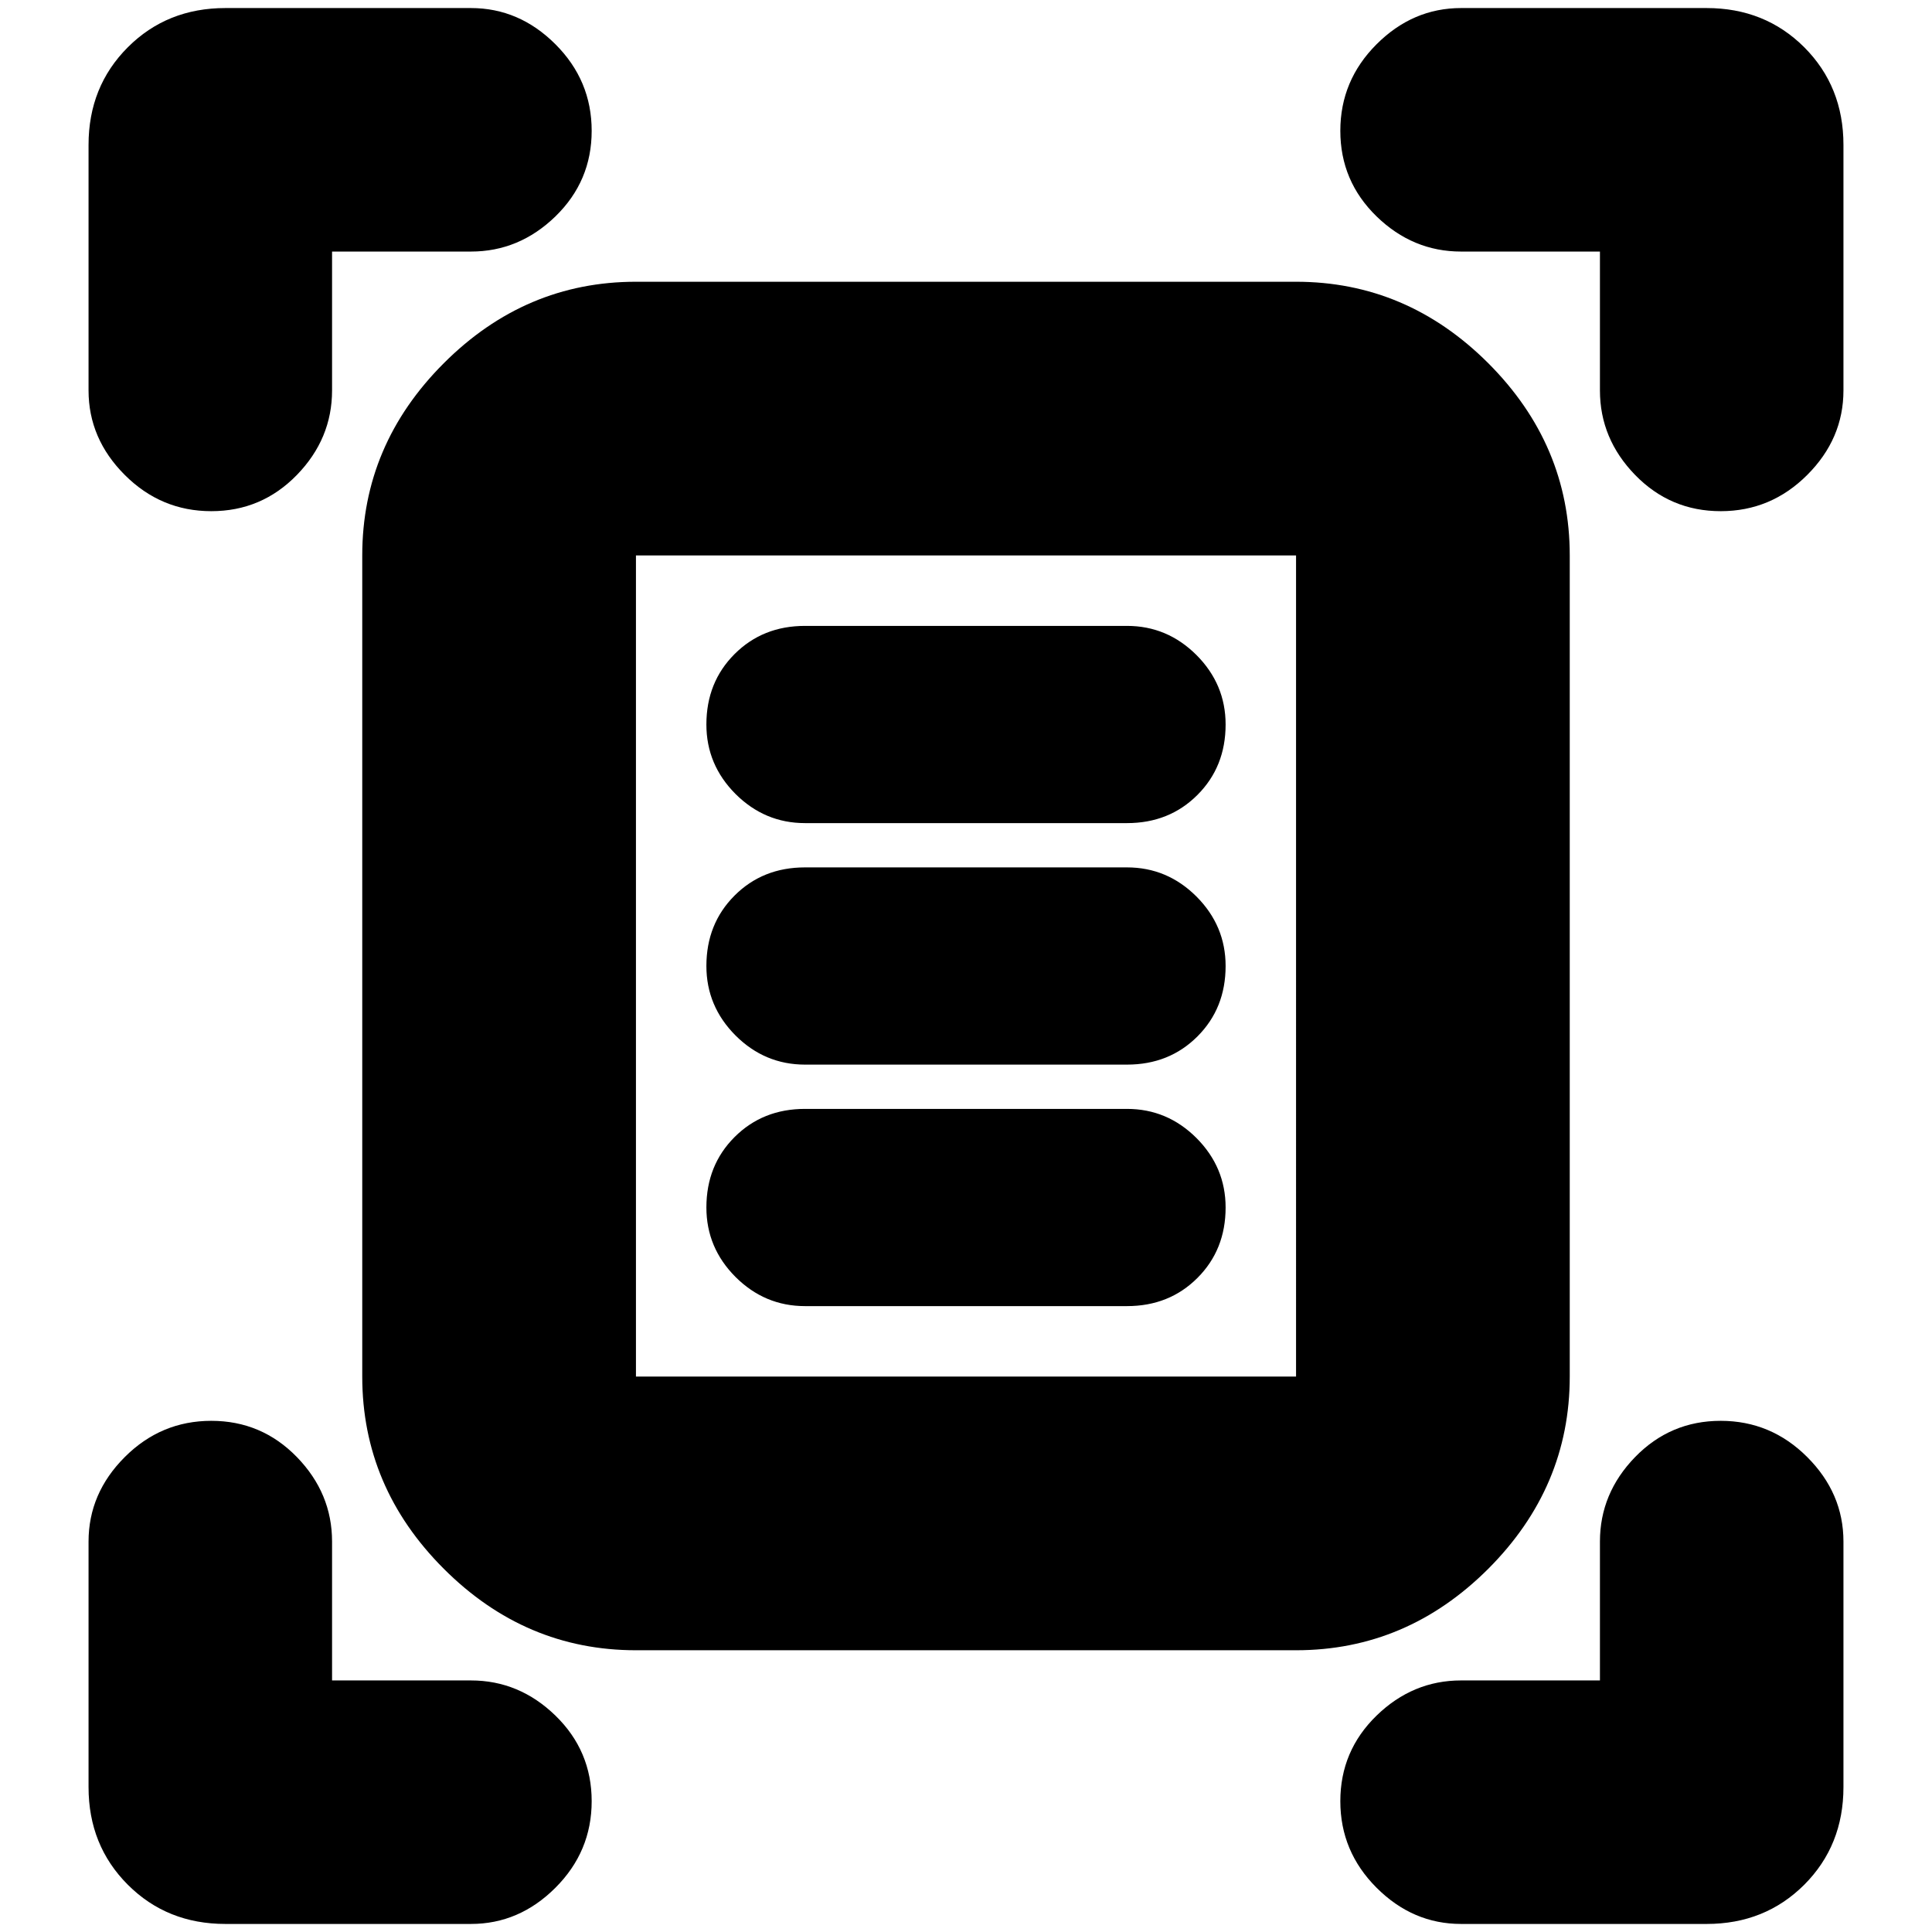 <svg xmlns="http://www.w3.org/2000/svg" height="24" width="24"><path d="M2.625 6.35Q2 6.35 1.55 5.9q-.45-.45-.45-1.05V1.8q0-.725.488-1.213Q2.075.1 2.8.1h3.05q.6 0 1.05.45.45.45.45 1.075T6.9 2.688q-.45.437-1.05.437H4.125V4.85q0 .6-.437 1.05-.438.45-1.063.45Zm18.75 0q-.625 0-1.063-.45-.437-.45-.437-1.05V3.125H18.15q-.6 0-1.05-.437-.45-.438-.45-1.063T17.1.55Q17.55.1 18.15.1h3.05q.725 0 1.213.487.487.488.487 1.213v3.05q0 .6-.45 1.05-.45.45-1.075.45ZM2.8 23.9q-.725 0-1.212-.487Q1.1 22.925 1.1 22.2v-3.05q0-.6.45-1.05.45-.45 1.075-.45t1.063.45q.437.45.437 1.05v1.725H5.85q.6 0 1.05.437.45.438.45 1.063T6.9 23.45q-.45.45-1.05.45Zm15.35 0q-.6 0-1.05-.45-.45-.45-.45-1.075t.45-1.063q.45-.437 1.05-.437h1.725V19.15q0-.6.437-1.05.438-.45 1.063-.45t1.075.45q.45.45.45 1.05v3.05q0 .725-.487 1.213-.488.487-1.213.487ZM7.9 17.1h8.2V6.9H7.9Zm0 3.4q-1.375 0-2.387-1.012Q4.5 18.475 4.5 17.1V6.9q0-1.375 1.013-2.388Q6.525 3.5 7.9 3.5h8.2q1.375 0 2.388 1.012Q19.5 5.525 19.5 6.9v10.2q0 1.375-1.012 2.388Q17.475 20.5 16.1 20.5ZM10 10.225h4q.525 0 .875-.35t.35-.875q0-.5-.362-.863-.363-.362-.863-.362h-4q-.525 0-.875.35T8.775 9q0 .5.362.863.363.362.863.362Zm0 3h4q.525 0 .875-.35t.35-.875q0-.5-.362-.863-.363-.362-.863-.362h-4q-.525 0-.875.35t-.35.875q0 .5.362.863.363.362.863.362Zm0 3h4q.525 0 .875-.35t.35-.875q0-.5-.362-.863-.363-.362-.863-.362h-4q-.525 0-.875.35t-.35.875q0 .5.362.863.363.362.863.362Zm-2.1.875V6.9v10.2Z"/></svg>